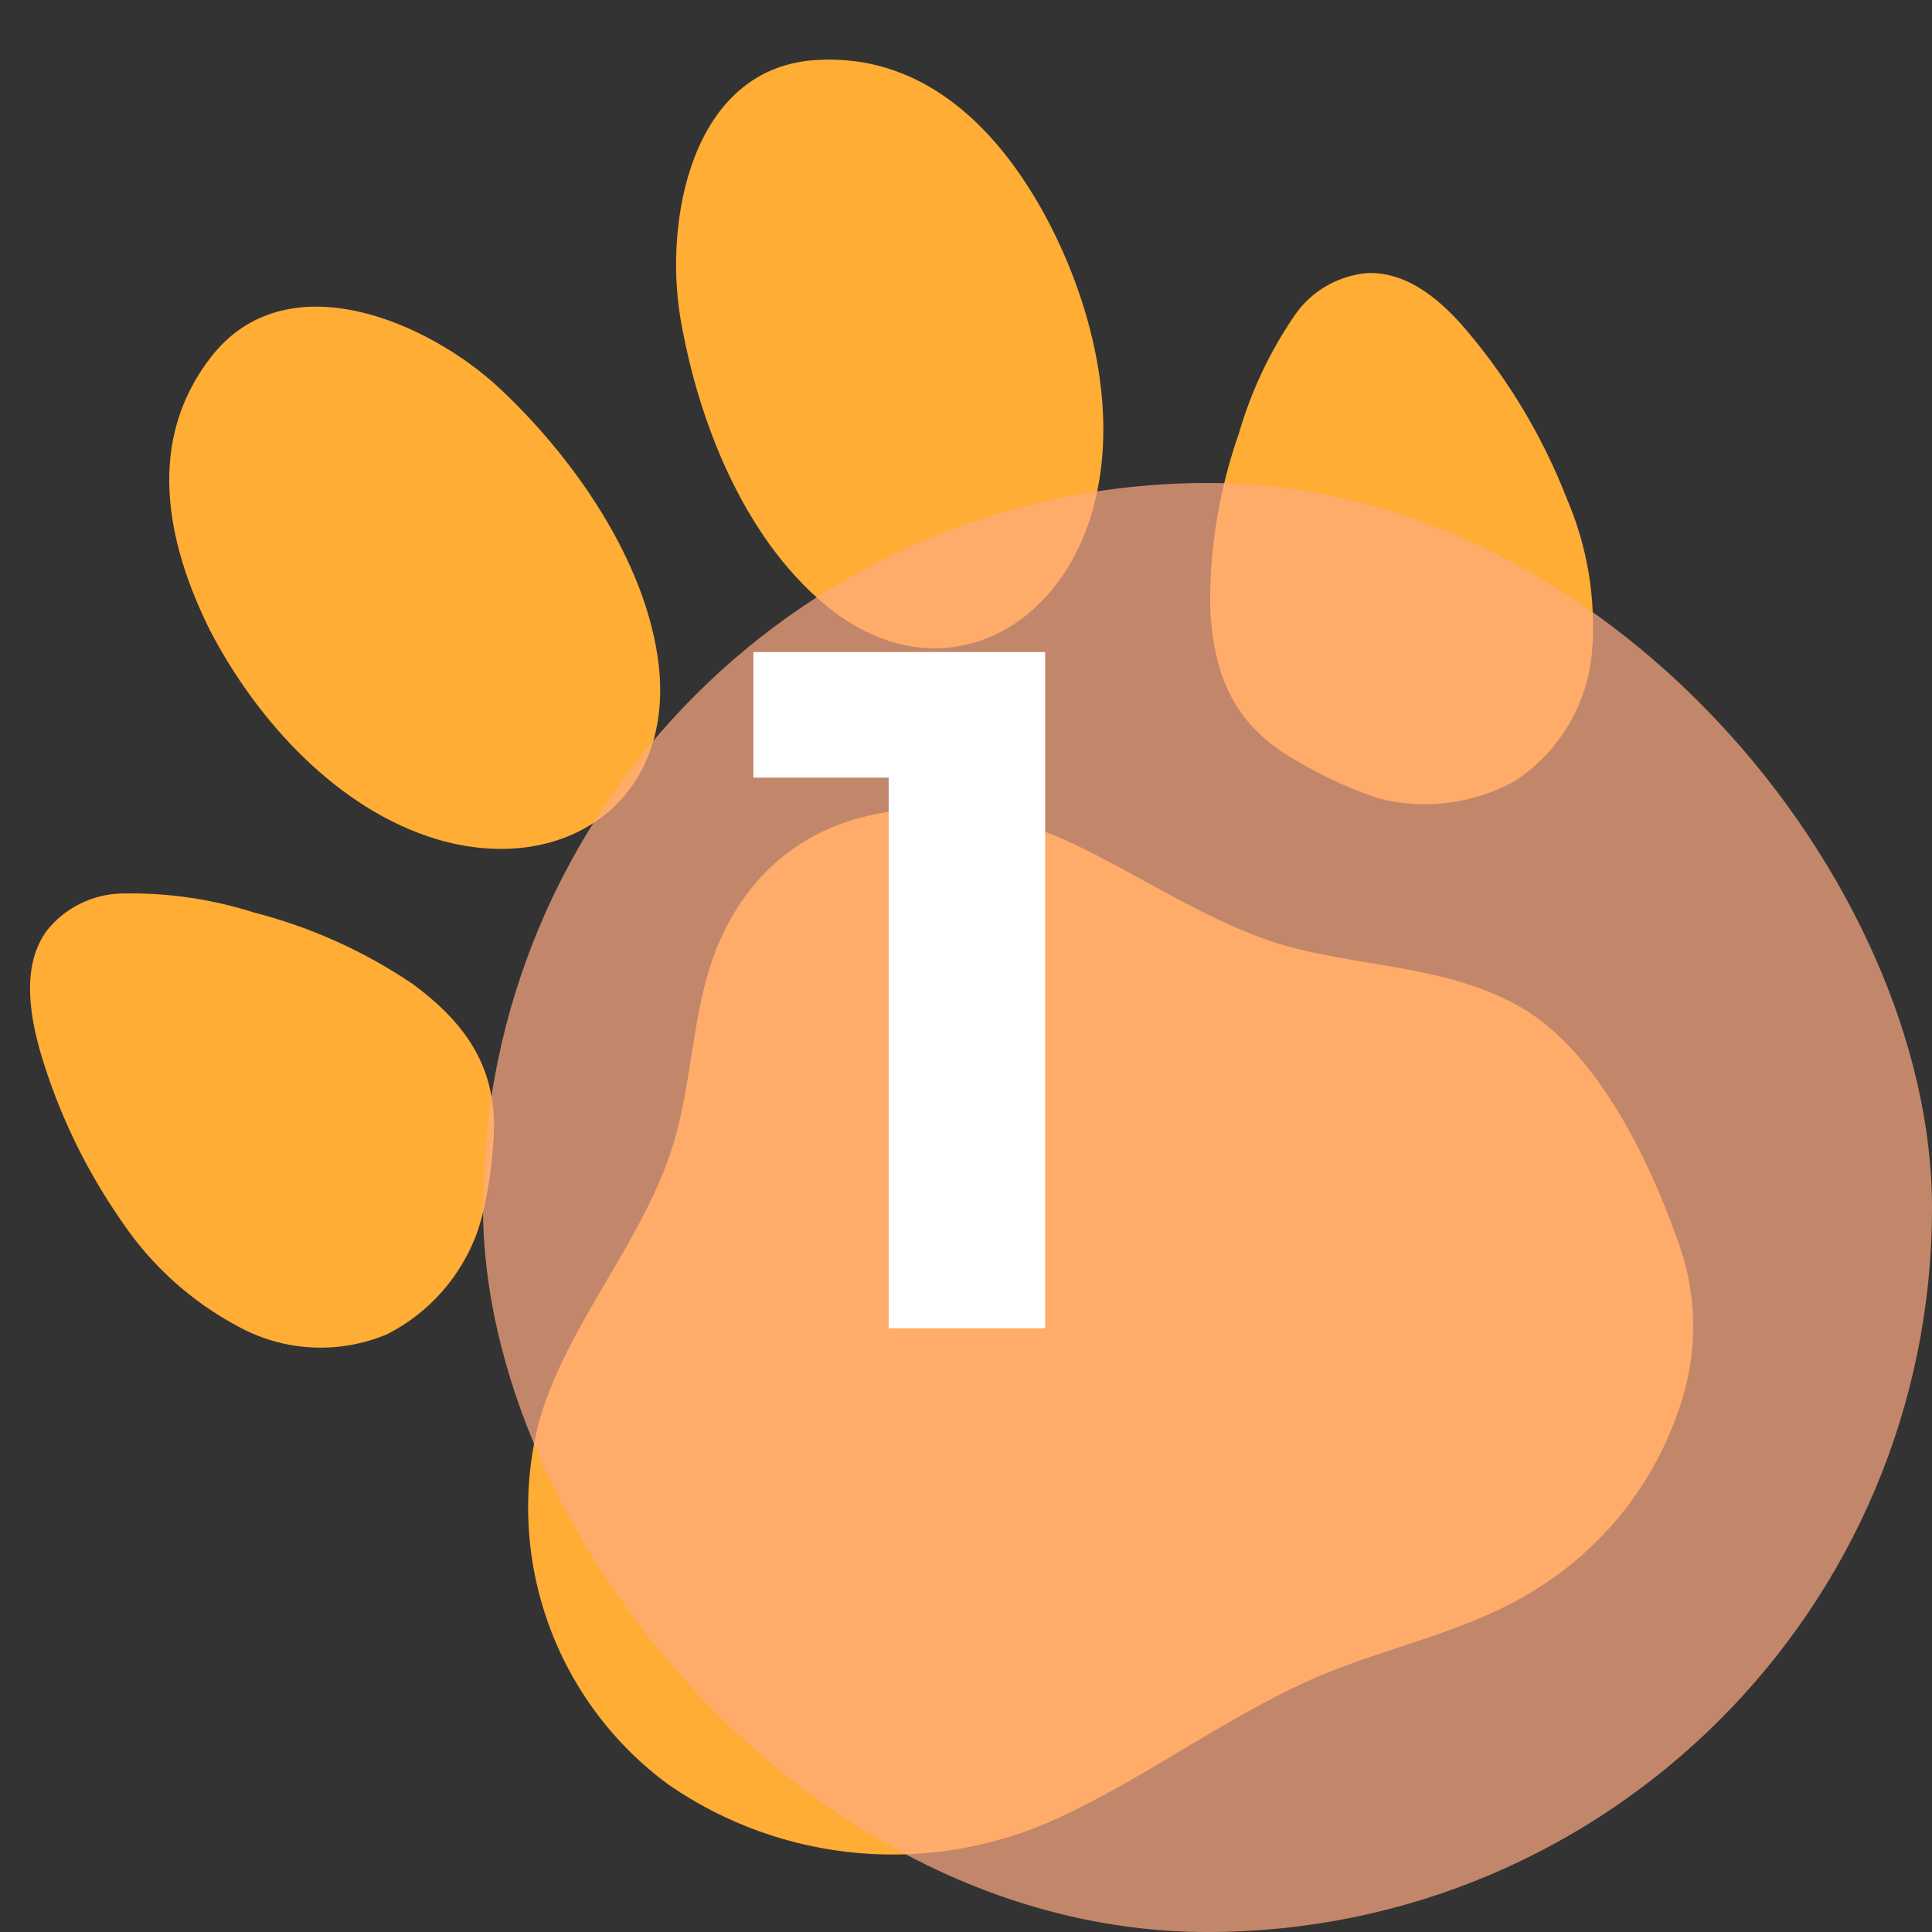 <svg width="32" height="32" viewBox="0 0 32 32" fill="none" xmlns="http://www.w3.org/2000/svg">
<rect x="0" y="0" width="32" height="32" fill="#333333" stroke="none"/>
<g clip-path="url(#clip0_807_6575)">
<path d="M11.94 15.542C11.463 16.592 11.493 17.802 11.164 18.91C10.668 20.574 9.371 21.932 8.916 23.592C8.642 24.691 8.703 25.846 9.089 26.91C9.475 27.974 10.169 28.9 11.084 29.567C12.015 30.208 13.097 30.596 14.224 30.693C15.35 30.79 16.482 30.592 17.51 30.12C18.941 29.463 20.208 28.509 21.644 27.851C22.948 27.258 24.347 27.057 25.576 26.237C26.722 25.481 27.552 24.332 27.91 23.007C28.122 22.2 28.082 21.348 27.794 20.565C27.336 19.255 26.465 17.425 25.206 16.694C24.048 16.022 22.715 16.026 21.453 15.708C20.192 15.39 18.997 14.556 17.767 13.97C15.64 12.973 13.015 13.173 11.94 15.542Z" fill="#FFAD34"/>
<path d="M7.979 20.168C8.076 19.776 8.139 19.378 8.167 18.976C8.276 17.779 7.791 17.004 6.836 16.298C6.035 15.756 5.147 15.356 4.21 15.115C3.501 14.889 2.76 14.782 2.016 14.799C1.776 14.804 1.541 14.862 1.326 14.969C1.111 15.076 0.923 15.228 0.774 15.416C0.372 15.968 0.476 16.74 0.661 17.4C0.957 18.415 1.417 19.373 2.022 20.239C2.508 20.96 3.162 21.551 3.928 21.962C4.305 22.172 4.725 22.294 5.157 22.317C5.588 22.341 6.019 22.266 6.417 22.097C7.118 21.738 7.654 21.124 7.915 20.381L7.979 20.168Z" fill="#FFAD34"/>
<path d="M3.477 10.439C2.735 8.946 2.428 7.291 3.492 5.917C4.732 4.312 7.075 5.312 8.273 6.43C9.471 7.548 10.71 9.278 10.912 11.023C11.162 13.304 9.32 14.516 7.241 13.902C5.59 13.409 4.252 11.932 3.477 10.439Z" fill="#FFAD34"/>
<path d="M22.613 13.146C22.232 13.003 21.863 12.828 21.512 12.622C20.462 12.046 20.088 11.215 20.043 10.018C20.038 9.051 20.2 8.09 20.52 7.178C20.723 6.479 21.035 5.818 21.447 5.218C21.583 5.021 21.761 4.857 21.968 4.737C22.175 4.617 22.407 4.544 22.645 4.523C23.329 4.496 23.902 4.997 24.347 5.539C25.024 6.352 25.565 7.268 25.949 8.253C26.294 9.052 26.438 9.923 26.369 10.791C26.333 11.221 26.2 11.638 25.979 12.009C25.758 12.38 25.456 12.697 25.095 12.934C24.406 13.317 23.596 13.42 22.833 13.224L22.613 13.146Z" fill="#FFAD34"/>
<path d="M17.259 3.476C16.442 2.02 15.204 0.867 13.472 0.997C11.448 1.157 10.996 3.661 11.271 5.277C11.562 6.967 12.307 8.876 13.655 10.007C15.409 11.481 17.45 10.593 18.078 8.518C18.572 6.872 18.076 4.943 17.259 3.476Z" fill="#FFAD34"/>
<rect x="8" y="8" width="24" height="24" rx="12" fill="#FFAC82" fill-opacity="0.7"/>
<path d="M14.719 22V11.76L15.839 12.88H12.479V10.8H17.311V22H14.719Z" fill="white"/>
</g>
<defs>
<clipPath id="clip0_807_6575">
<rect width="32" height="32" fill="white"/>
</clipPath>
</defs>
</svg>
